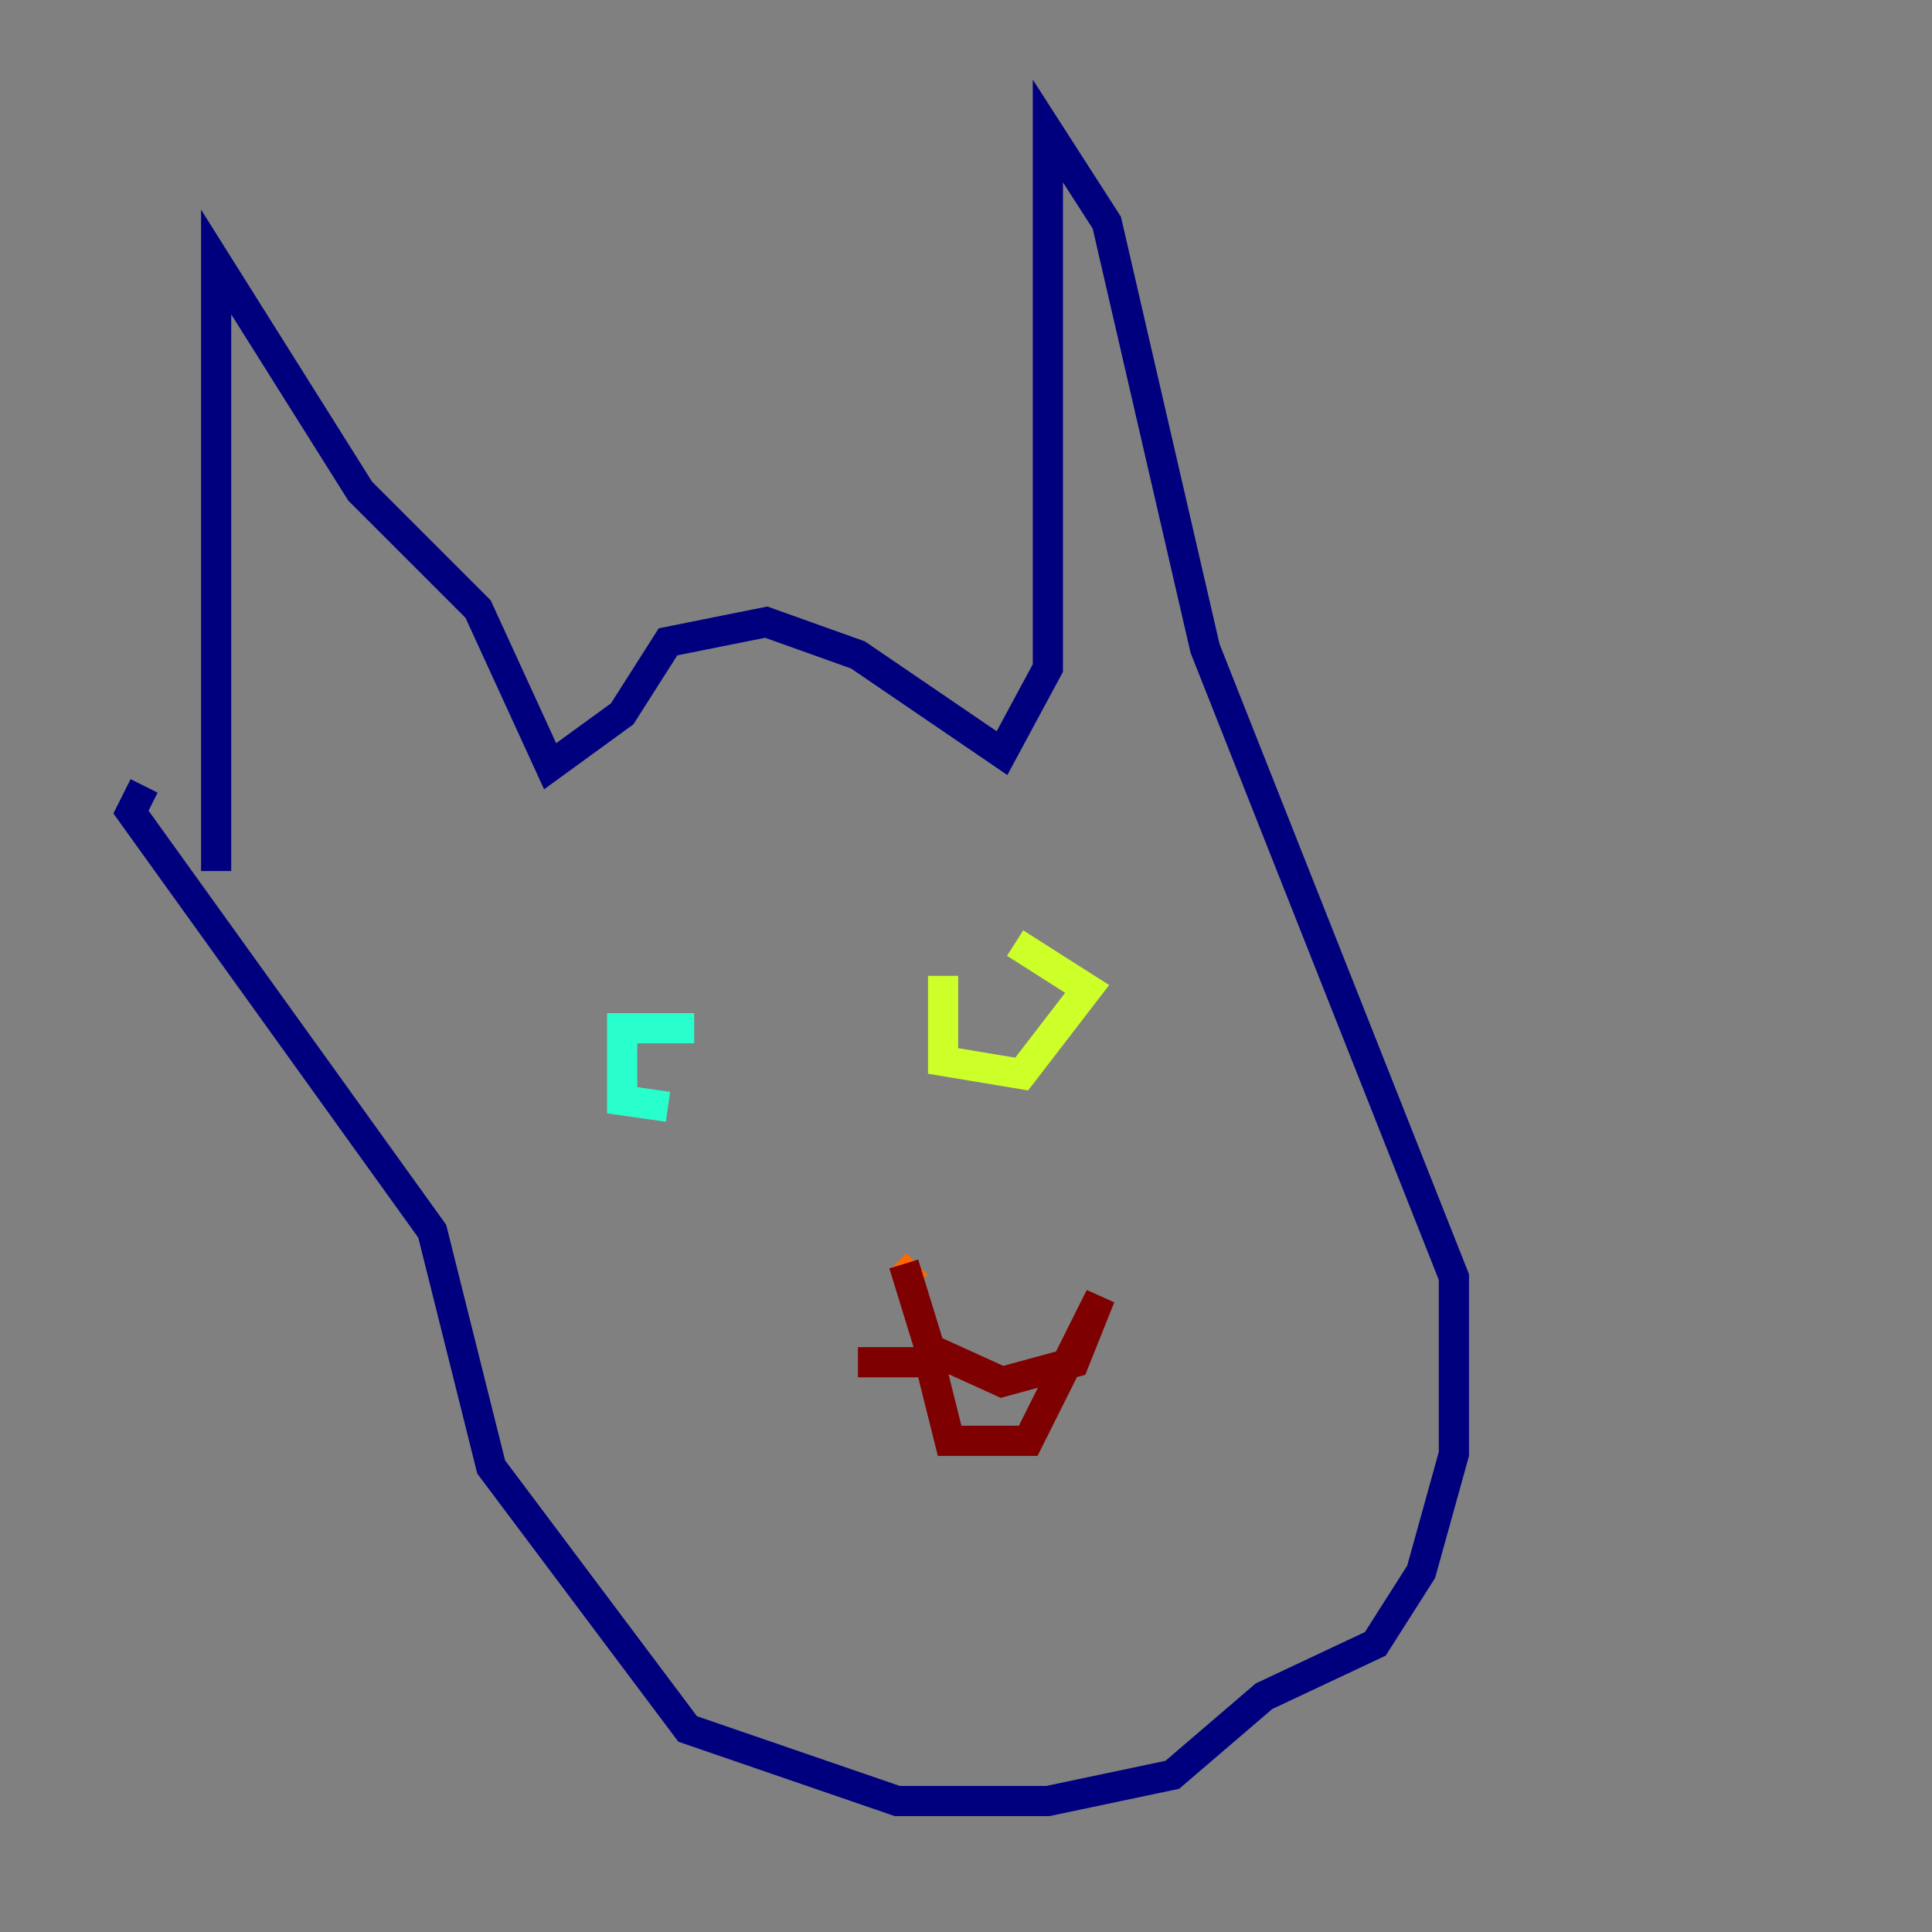 <?xml version="1.0" encoding="utf-8" ?>
<svg baseProfile="tiny" height="128" version="1.2" viewBox="0,0,128,128" width="128" xmlns="http://www.w3.org/2000/svg" xmlns:ev="http://www.w3.org/2001/xml-events" xmlns:xlink="http://www.w3.org/1999/xlink"><rect x="0" y="0" width="128" height="128" fill="#808080" stroke="none"/><defs /><polyline fill="none" points="14.319,57.709 14.319,17.356 23.864,32.542 31.675,40.352 36.447,50.766 41.22,47.295 44.258,42.522 50.766,41.22 56.841,43.39 66.386,49.898 69.424,44.258 69.424,8.678 73.329,14.752 79.837,42.956 96.325,84.61 96.325,96.325 94.156,104.136 91.119,108.909 83.742,112.38 77.668,117.586 69.424,119.322 59.444,119.322 45.559,114.549 32.542,97.193 28.637,81.573 8.678,53.803 9.546,52.068" stroke="#00007f" stroke-width="2" /><polyline fill="none" points="48.163,78.102 48.163,78.102" stroke="#004cff" stroke-width="2" /><polyline fill="none" points="45.993,68.122 41.22,68.122 41.22,72.895 44.258,73.329" stroke="#29ffcd" stroke-width="2" /><polyline fill="none" points="62.481,64.651 62.481,70.291 67.688,71.159 72.027,65.519 67.254,62.481" stroke="#cdff29" stroke-width="2" /><polyline fill="none" points="59.878,84.61 60.746,83.742" stroke="#ff6700" stroke-width="2" /><polyline fill="none" points="59.878,83.742 61.614,89.383 66.386,91.552 71.159,90.251 72.895,85.912 68.122,95.458 62.915,95.458 61.614,90.251 56.841,90.251" stroke="#7f0000" stroke-width="2" /></svg>